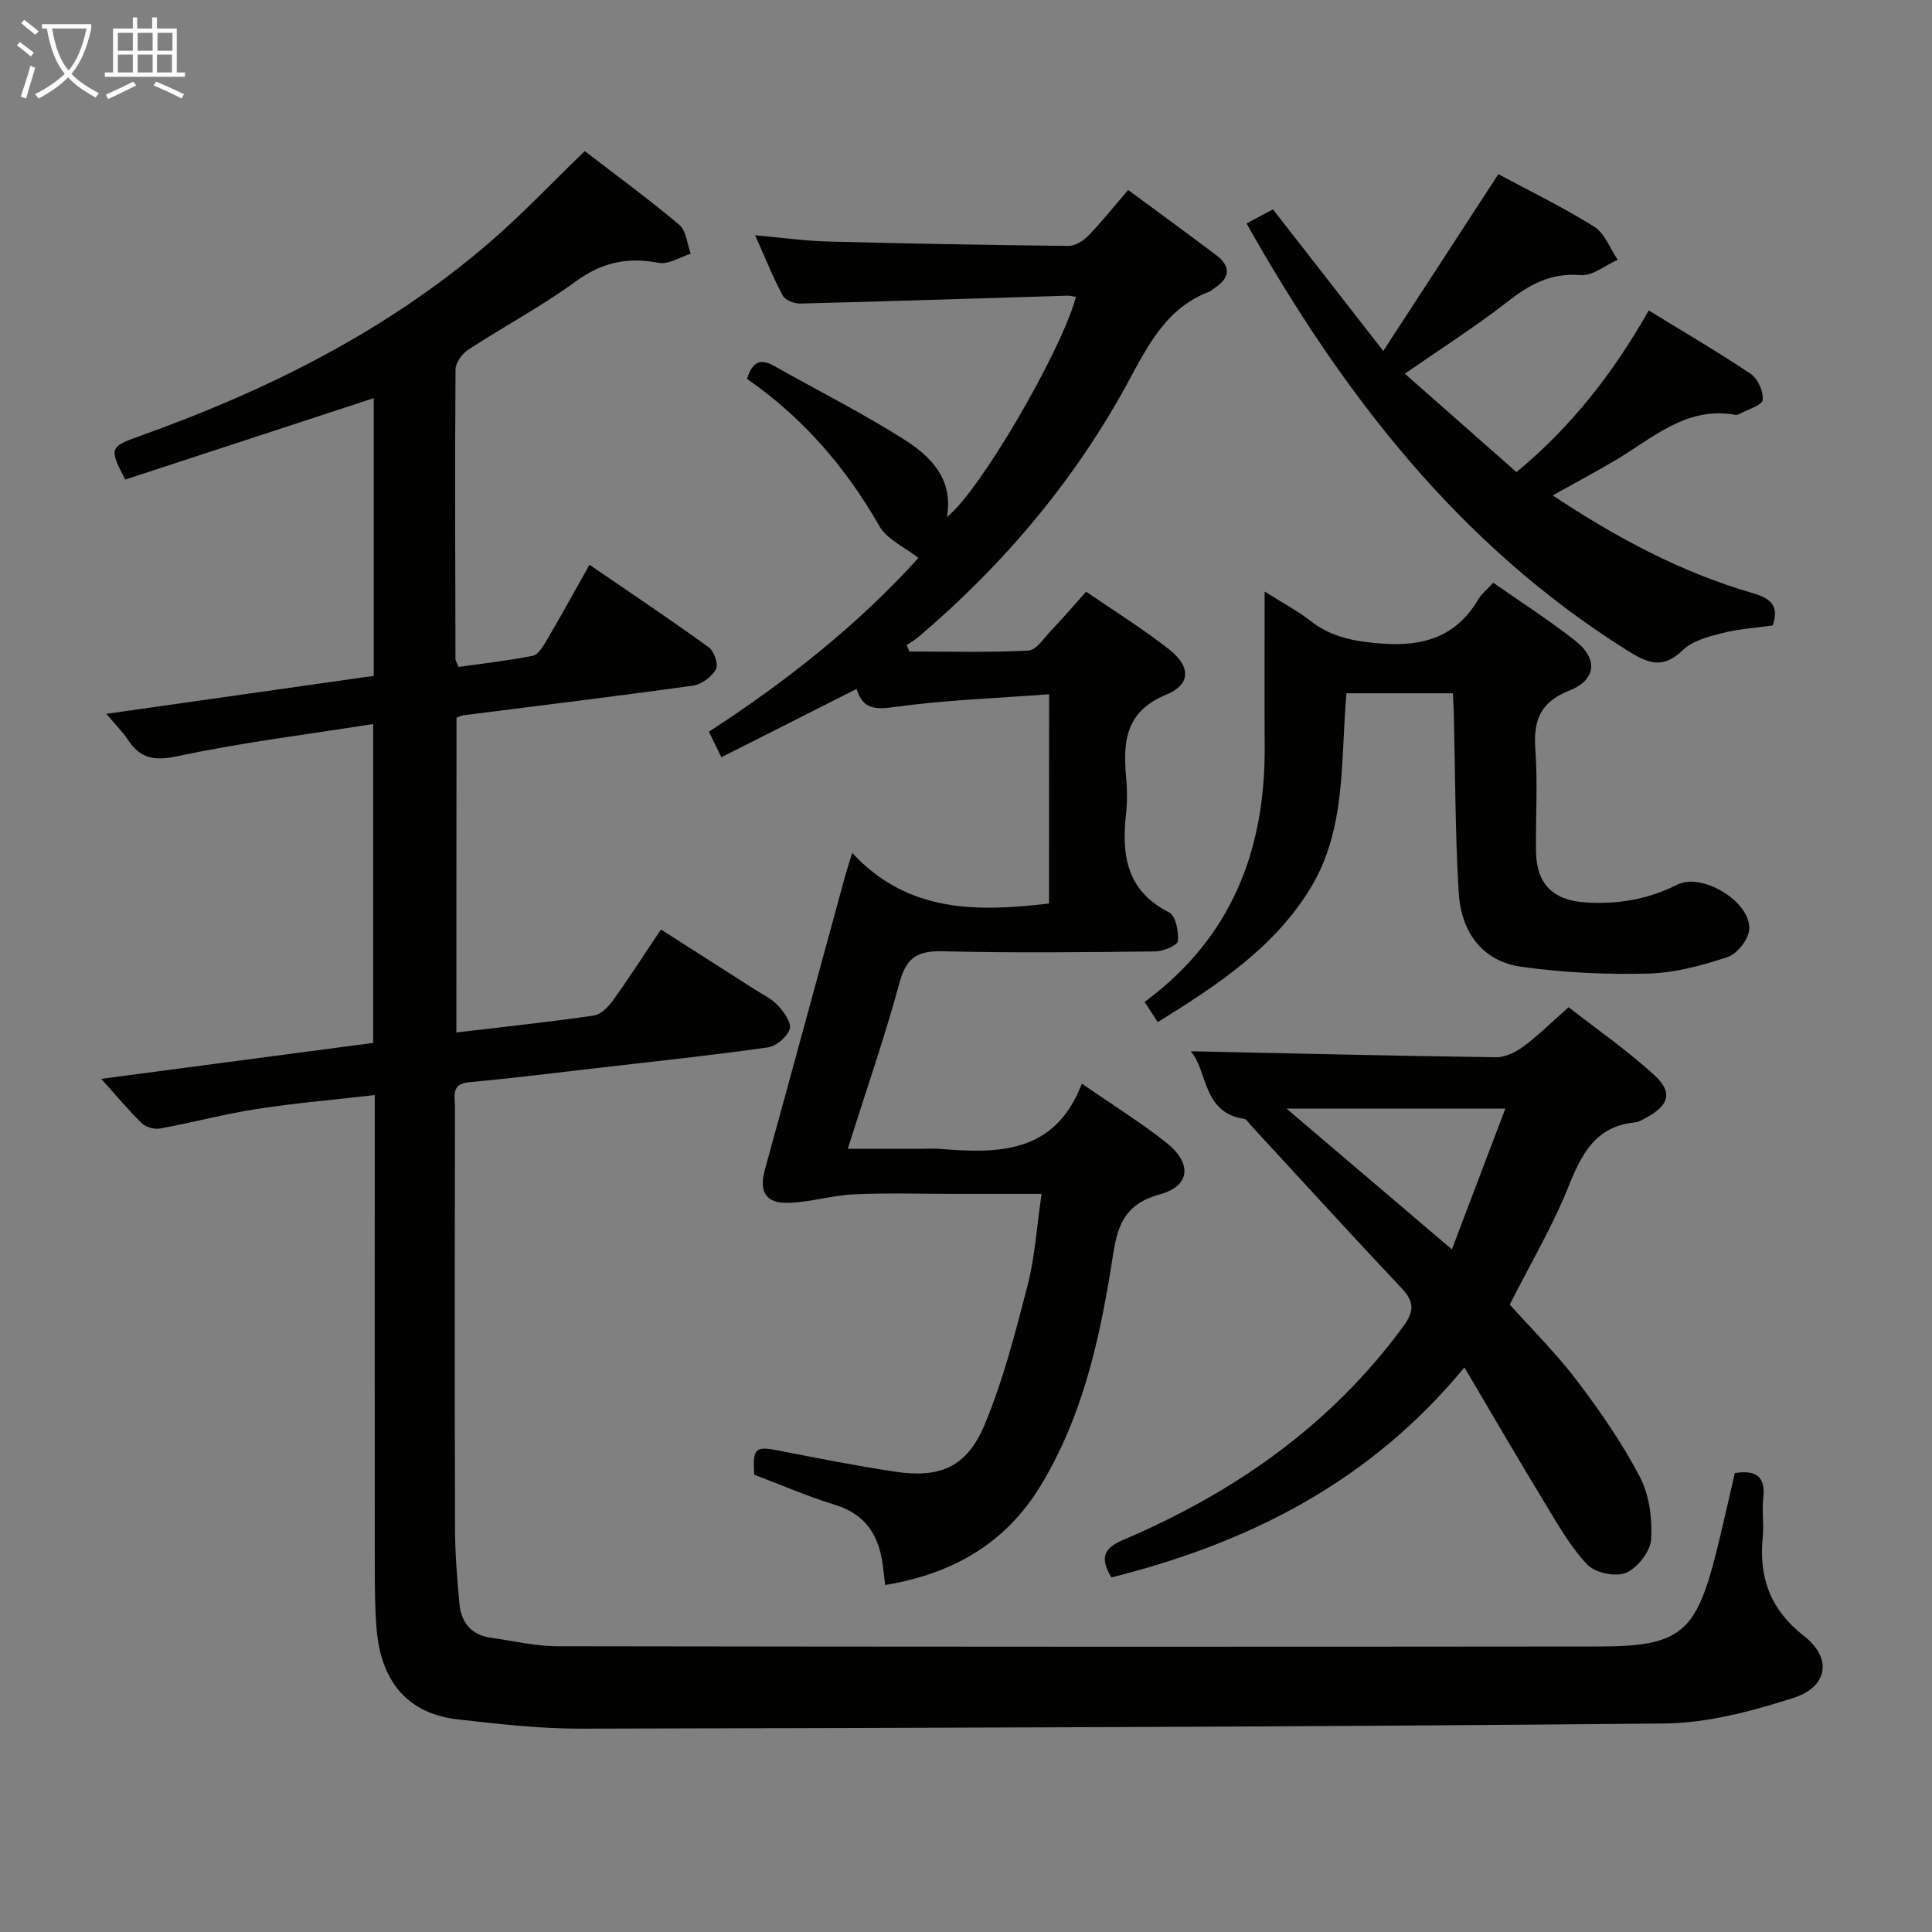 <svg enable-background="new 0 0 400 400" viewBox="0 0 400 400" xmlns="http://www.w3.org/2000/svg"><rect x="0" y="0" width="400" height="400" fill="#808080" stroke="none"/><g fill="#010100"><path d="m94.49 213.76c9.71-1.15 19.1-2.14 28.43-3.5 1.49-.22 3.07-1.85 4.05-3.22 3.29-4.58 6.34-9.33 9.87-14.6 6.61 4.22 12.99 8.28 19.35 12.36 1.68 1.08 3.59 1.97 4.9 3.4 1.23 1.34 2.83 3.62 2.41 4.86-.54 1.63-2.78 3.55-4.51 3.79-11.51 1.63-23.07 2.86-34.62 4.19-9.07 1.05-18.14 2.18-27.24 3.02-3.82.35-2.93 2.93-2.94 5.07-.04 29.16-.07 58.33.02 87.49.01 5.14.44 10.29.91 15.41.36 3.87 2.44 6.49 6.53 7.05 4.6.64 9.2 1.75 13.8 1.76 71.83.11 143.65.13 215.48.05 16.95-.02 20.16-2.76 24.37-19.37 1.38-5.46 2.57-10.96 3.88-16.54 4.25-.66 6.42.56 5.88 5.22-.3 2.63.17 5.35-.1 7.99-.85 8.41 1.56 15.08 8.52 20.51 5.89 4.59 5.03 10.53-2.21 12.85-8.6 2.75-17.75 5.19-26.68 5.28-74.8.71-149.61.91-224.42 1.07-8.44.02-16.92-.97-25.33-1.91-10.3-1.15-16-7.67-16.89-18.93-.33-4.14-.35-8.32-.35-12.48-.03-30.5-.01-60.99-.01-91.49 0-1.81 0-3.62 0-6.37-8.5.98-16.52 1.66-24.46 2.89-6.7 1.04-13.29 2.81-19.97 4.03-1.18.22-2.94-.25-3.79-1.08-2.83-2.75-5.36-5.81-8.41-9.2 19.03-2.51 37.53-4.96 56.3-7.44 0-21.9 0-43.47 0-66.02-13.72 2.17-27.18 3.82-40.39 6.64-4.85 1.03-7.76.6-10.38-3.37-1.07-1.63-2.5-3.03-4.47-5.38 18.97-2.69 37.09-5.27 55.36-7.86 0-19.39 0-38.34 0-57.5-17.35 5.69-34.45 11.29-51.45 16.86-3.34-6.42-3.22-6.78 2.68-8.89 26.35-9.4 51.16-21.67 72.53-40.02 6.8-5.83 12.97-12.39 19.93-19.09 6.3 4.85 13.12 9.83 19.57 15.25 1.45 1.22 1.61 3.95 2.37 5.99-2.21.69-4.6 2.27-6.6 1.89-6.41-1.23-11.73-.15-17.14 3.8-7.1 5.19-14.93 9.35-22.31 14.17-1.27.83-2.64 2.71-2.65 4.11-.14 20-.06 39.99-.01 59.99 0 .3.23.6.64 1.59 4.99-.71 10.21-1.28 15.34-2.3 1.12-.22 2.13-1.89 2.84-3.09 2.93-5 5.72-10.07 8.93-15.76 8.44 5.78 16.68 11.29 24.7 17.09 1.11.8 2.03 3.58 1.48 4.55-.89 1.56-2.98 3.14-4.75 3.38-15.8 2.2-31.64 4.11-47.46 6.13-.46.06-.9.3-1.5.5-.03 21.63-.03 43.21-.03 65.18z"/><path d="m217.21 143.74c-10.91.82-21.5 1.19-31.95 2.63-4.13.57-6.65.47-7.9-3.74-9.36 4.73-18.47 9.33-28.01 14.15-1.05-2.15-1.74-3.57-2.58-5.29 16.21-10.5 31.09-22.37 43.38-35.97-2.9-2.28-6.5-3.84-8.06-6.56-6.97-12.19-15.87-22.51-27.42-30.51.99-3.23 2.49-4.44 5.55-2.72 8.97 5.07 18.2 9.71 26.89 15.21 5.51 3.49 10.34 8.15 8.93 16.11 6.67-5.14 23.57-34.02 26.73-45.58-.63-.09-1.21-.27-1.79-.25-18.45.56-36.89 1.16-55.34 1.63-1.22.03-3.08-.71-3.58-1.65-2.01-3.76-3.6-7.74-5.72-12.49 5.56.5 10.27 1.17 15 1.29 16.64.44 33.27.74 49.91.91 1.38.01 3.07-1.07 4.1-2.13 2.76-2.86 5.24-5.98 8.22-9.45 6.19 4.57 12.2 8.95 18.15 13.42 3.3 2.48 2.94 4.87-.44 7-.28.18-.5.49-.8.6-8.85 3.28-12.7 10.96-16.84 18.6-11.06 20.43-25.8 37.9-43.48 52.92-.75.64-1.62 1.13-2.43 1.68.18.45.37.89.55 1.34 8.2 0 16.42.23 24.6-.19 1.64-.08 3.24-2.56 4.69-4.09 2.4-2.52 4.66-5.16 7.3-8.11 5.87 4.04 11.81 7.71 17.25 12 4.42 3.49 4.45 7.22-.62 9.3-8.5 3.49-9.01 9.72-8.35 17.14.22 2.48.27 5.02-.01 7.49-.96 8.56.05 16.02 8.91 20.46 1.35.68 2 3.96 1.83 5.94-.08.88-3 2.13-4.64 2.15-14.66.17-29.33.34-43.98-.03-5.13-.13-7.56 1.16-8.98 6.35-3.08 11.32-6.93 22.43-10.76 34.54h15.4c1.17 0 2.34-.08 3.5.01 12.14.99 23.93 1.16 29.57-13.49 6.46 4.47 12.24 8.05 17.53 12.25s5 8.95-1.42 10.68c-8.65 2.34-8.98 8.4-10.07 15.12-2.54 15.77-6.13 31.27-14.57 45.17-7.31 12.04-18.28 18.27-32.19 20.58-.17-1.46-.3-2.58-.44-3.71-.74-6.27-3.38-10.87-9.92-12.88-5.69-1.75-11.19-4.14-16.76-6.25-.33-5.55.2-5.95 5.14-4.98 7.98 1.56 15.96 3.14 23.99 4.35 9.33 1.41 14.91-.93 18.58-9.73 3.86-9.27 6.39-19.13 8.9-28.89 1.52-5.89 1.89-12.07 2.88-18.88-6.13 0-11.73 0-17.33 0-7.16 0-14.34-.24-21.49.08-4.57.2-9.1 1.66-13.67 1.77-4.71.11-6.02-2.4-4.77-6.95 5.55-20.14 11.01-40.29 16.52-60.44.34-1.26.75-2.5 1.53-5.07 11.55 12.45 25.8 12.23 40.76 10.48.02-13.88.02-27.79.02-43.32z"/><path d="m246.52 217.65c21.06.45 42.14.96 63.22 1.24 1.9.03 4.09-1.06 5.68-2.24 3.06-2.27 5.79-4.98 9.34-8.12 5.91 4.61 12.15 8.94 17.71 14.02 3.95 3.61 3.12 6.27-1.64 8.86-.73.39-1.5.88-2.28.96-8.14.79-11.06 6.44-13.79 13.25-3.32 8.29-7.93 16.08-12.18 24.47 4.49 5.03 9.58 10.06 13.87 15.7 4.8 6.33 9.38 12.94 13.05 19.96 1.97 3.75 2.61 8.65 2.35 12.94-.15 2.51-2.8 5.91-5.17 6.93-2.13.92-6.38.05-8.01-1.65-3.49-3.64-6.06-8.23-8.72-12.61-5.51-9.05-10.83-18.22-16.76-28.25-19.67 23.85-44.77 36.38-73.09 43.48-2.2-3.75-1.94-5.91 2.37-7.74 23.04-9.81 43.01-23.72 58.03-44.19 2.35-3.2 2.34-5.13-.33-7.97-10.5-11.13-20.8-22.45-31.18-33.7-.45-.49-.9-1.28-1.43-1.35-8.67-1.26-7.47-9.97-11.04-13.99zm19.85 11.88c11.8 10.05 22.67 19.3 34.23 29.14 3.87-10.2 7.42-19.54 11.06-29.14-15.42 0-29.75 0-45.29 0z"/><path d="m239.69 211.62c-1-1.54-1.7-2.63-2.7-4.17.97-.76 1.89-1.46 2.79-2.19 16.02-13.12 22.18-30.53 22.06-50.69-.06-10.32-.01-20.64-.01-32.09 3.62 2.28 6.75 3.93 9.49 6.07 4.4 3.44 9.2 4.27 14.73 4.69 8.8.67 15.49-1.48 20.07-9.23.66-1.11 1.75-1.96 3.04-3.36 5.72 4 11.56 7.74 16.99 12.01 4.73 3.72 4.39 8.09-1.26 10.33-6.09 2.42-7.43 6.22-7.01 12.18.5 6.96.06 13.98.13 20.98.07 6.89 3.5 10.28 10.41 10.7 6.61.4 12.85-.66 18.83-3.69 5.18-2.62 15.4 3.63 14.9 9.34-.18 2.07-2.51 5-4.48 5.65-5.3 1.75-10.91 3.28-16.44 3.42-8.73.22-17.56-.19-26.2-1.4-8.39-1.17-12.56-7.46-13.03-15.47-.73-12.27-.7-24.59-1-36.89-.03-1.31-.12-2.62-.2-4.27-7.23 0-14.32 0-22.02 0-1.26 13.57.09 27.94-7.47 40.36-7.49 12.28-19.16 20.01-31.62 27.72z"/><path d="m258.08 46.26c1.92-1.03 3.65-1.95 5.47-2.92 7.33 9.41 14.55 18.68 22.84 29.32 8.26-12.69 15.91-24.43 23.83-36.6 6.24 3.35 13.25 6.76 19.83 10.86 2.2 1.37 3.28 4.52 4.88 6.86-2.56 1.13-5.22 3.39-7.67 3.18-6.21-.53-10.66 1.98-15.28 5.6-6.53 5.1-13.56 9.56-21.12 14.81 7.76 6.84 15.39 13.57 23.11 20.38 11.41-9.47 19.94-20.4 27.39-33.47 7.22 4.43 14.33 8.57 21.14 13.15 1.46.98 2.63 3.66 2.44 5.39-.12 1.09-3 1.9-4.65 2.81-.28.16-.65.32-.94.27-10.17-1.87-17.11 4.78-24.85 9.36-4.12 2.44-8.35 4.69-13.02 7.31 13.17 8.76 26.58 15.92 41.36 20.22 3.73 1.08 5.58 2.55 4.19 6.7-3.43.49-7.05.72-10.52 1.6-2.84.72-6.11 1.58-8.1 3.51-4.37 4.23-7.57 2.55-11.89-.17-34.51-21.77-58.52-52.8-78.44-88.17z"/></g><path d="m6.4 11.7c-1-.8-1.9-1.6-2.9-2.3l.6-.7c.9.7 1.9 1.4 2.9 2.2zm-2.1 8.3c.7-2.1 1.4-4.2 2-6.4.2.1.6.3 1 .4-.7 2.3-1.3 4.4-1.9 6.4zm3-12.8c-1.1-.9-2.1-1.7-2.9-2.4l.6-.7c1 .8 2 1.5 3 2.4zm1.4-1.3v-.9h10.2v.9c-.9 4.2-2.3 7.3-4.1 9.4 1.3 1.4 3.2 2.7 5.7 4-.2.2-.4.5-.7.9-2.5-1.4-4.4-2.7-5.7-4.2-1.4 1.5-3.5 3-6.1 4.4 0 0 0 0-.1-.1-.3-.4-.5-.7-.7-.8 2.7-1.3 4.7-2.8 6.2-4.2-1.8-2.2-3-5.3-3.7-9.4zm9.2 0h-7.1c.6 3.8 1.7 6.7 3.4 8.7 1.7-2 2.9-4.8 3.7-8.7z" fill="#fafbfa"/><path d="m31.6 3.6h.9v2.3h4.1v9.1h1.7v.9h-16.6v-.9h1.7v-9.1h4.1v-2.3h.9v2.3h3.1v-2.3zm-4 13.3.6.8c-1.9.9-3.8 1.9-5.8 2.8-.2-.3-.3-.6-.5-.9 2-.9 3.9-1.8 5.7-2.7zm-3.2-10.1v3.7h3.1v-3.7zm0 4.5v3.7h3.1v-3.7zm4.1-4.5v3.7h3.1v-3.7zm0 4.5v3.7h3.1v-3.7zm9.1 9.1c-2.1-1.1-4.1-2-5.8-2.7l.5-.8c2.2.9 4.1 1.8 5.8 2.6zm-1.9-13.6h-3.1v3.7h3.1zm-3.2 4.5v3.7h3.1v-3.7z" fill="#fafbfa"/></svg>